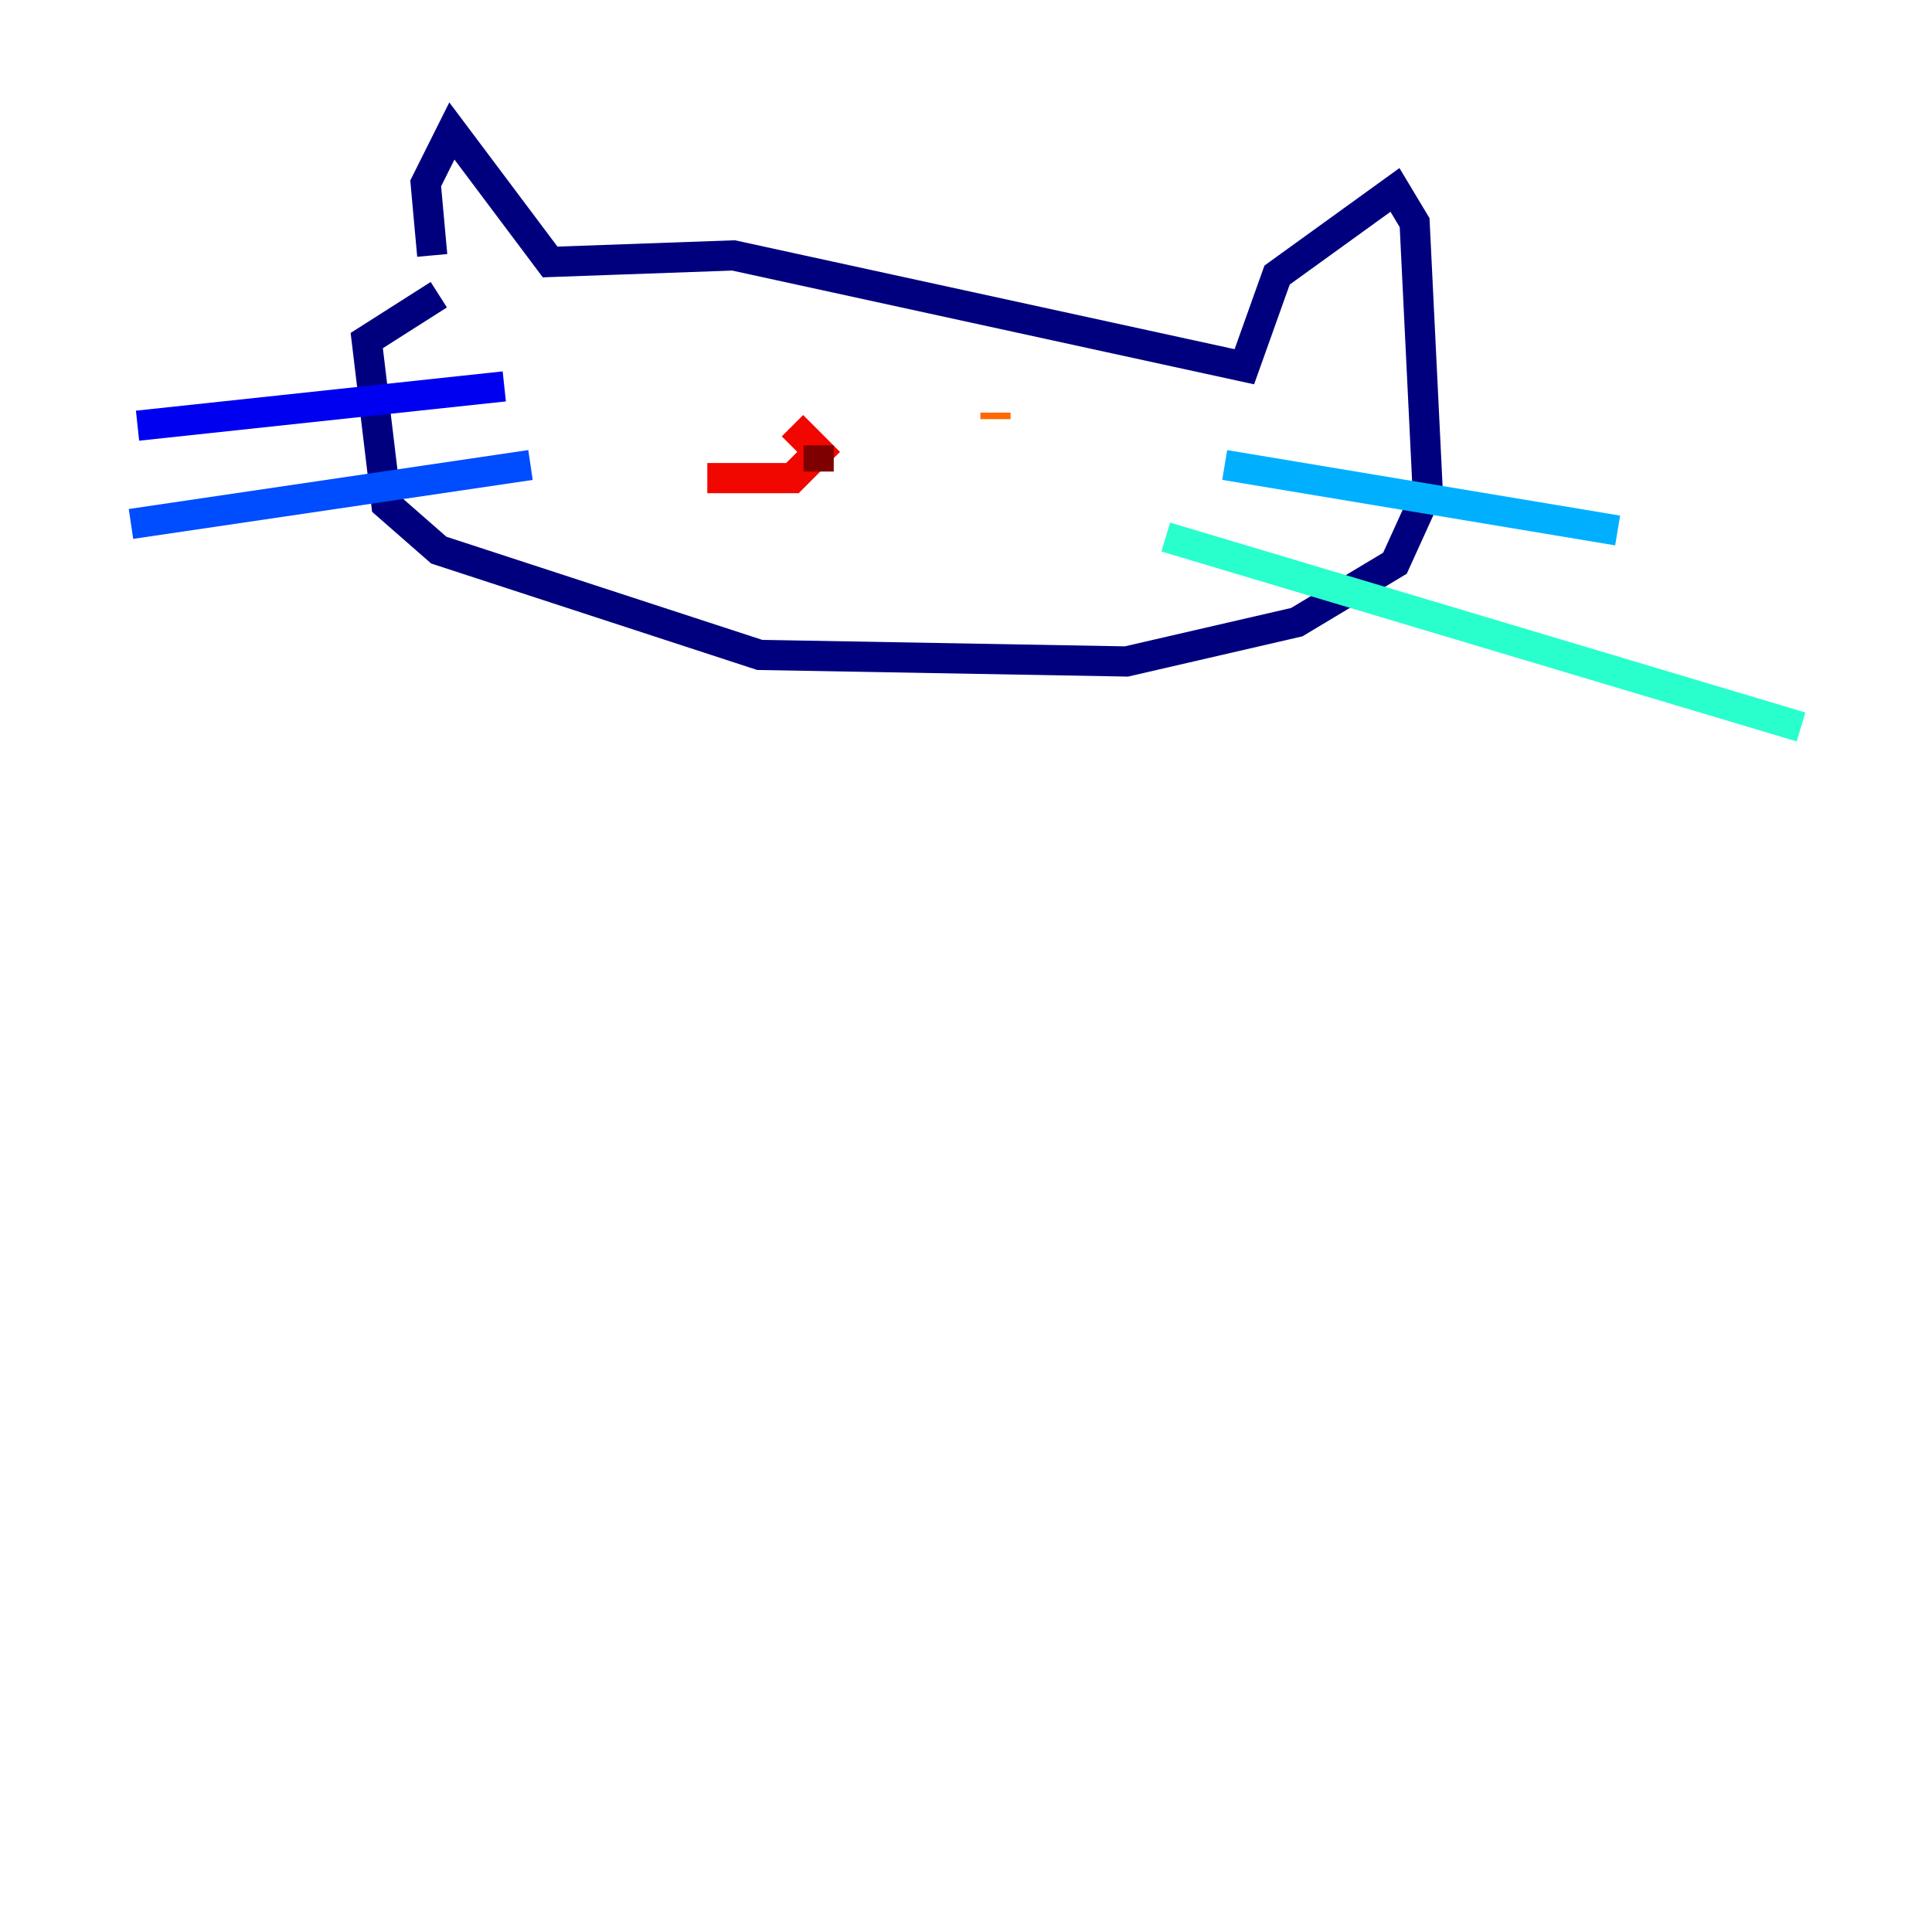 <?xml version="1.0" encoding="utf-8" ?>
<svg baseProfile="tiny" height="128" version="1.2" viewBox="0,0,128,128" width="128" xmlns="http://www.w3.org/2000/svg" xmlns:ev="http://www.w3.org/2001/xml-events" xmlns:xlink="http://www.w3.org/1999/xlink"><defs /><polyline fill="none" points="28.637,16.922 28.203,12.149 29.939,8.678 36.447,17.356 48.597,16.922 82.441,24.298 84.61,18.224 92.42,12.583 93.722,14.752 94.59,32.542 92.42,37.315 85.912,41.22 74.63,43.824 50.332,43.39 29.071,36.447 25.6,33.41 24.298,22.563 29.071,19.525" stroke="#00007f" stroke-width="2" /><polyline fill="none" points="33.41,25.6 9.112,28.203" stroke="#0000f1" stroke-width="2" /><polyline fill="none" points="35.146,30.807 8.678,34.712" stroke="#004cff" stroke-width="2" /><polyline fill="none" points="81.139,30.807 107.173,35.146" stroke="#00b0ff" stroke-width="2" /><polyline fill="none" points="77.234,35.58 119.322,48.163" stroke="#29ffcd" stroke-width="2" /><polyline fill="none" points="44.258,25.6 44.258,25.6" stroke="#7cff79" stroke-width="2" /><polyline fill="none" points="61.18,29.071 61.18,29.071" stroke="#cdff29" stroke-width="2" /><polyline fill="none" points="62.481,27.77 62.481,27.77" stroke="#ffc400" stroke-width="2" /><polyline fill="none" points="65.953,27.77 65.953,27.336" stroke="#ff6700" stroke-width="2" /><polyline fill="none" points="52.502,28.203 54.237,29.939 52.502,31.675 46.861,31.675" stroke="#f10700" stroke-width="2" /><polyline fill="none" points="54.237,29.505 54.237,31.241" stroke="#7f0000" stroke-width="2" /></svg>